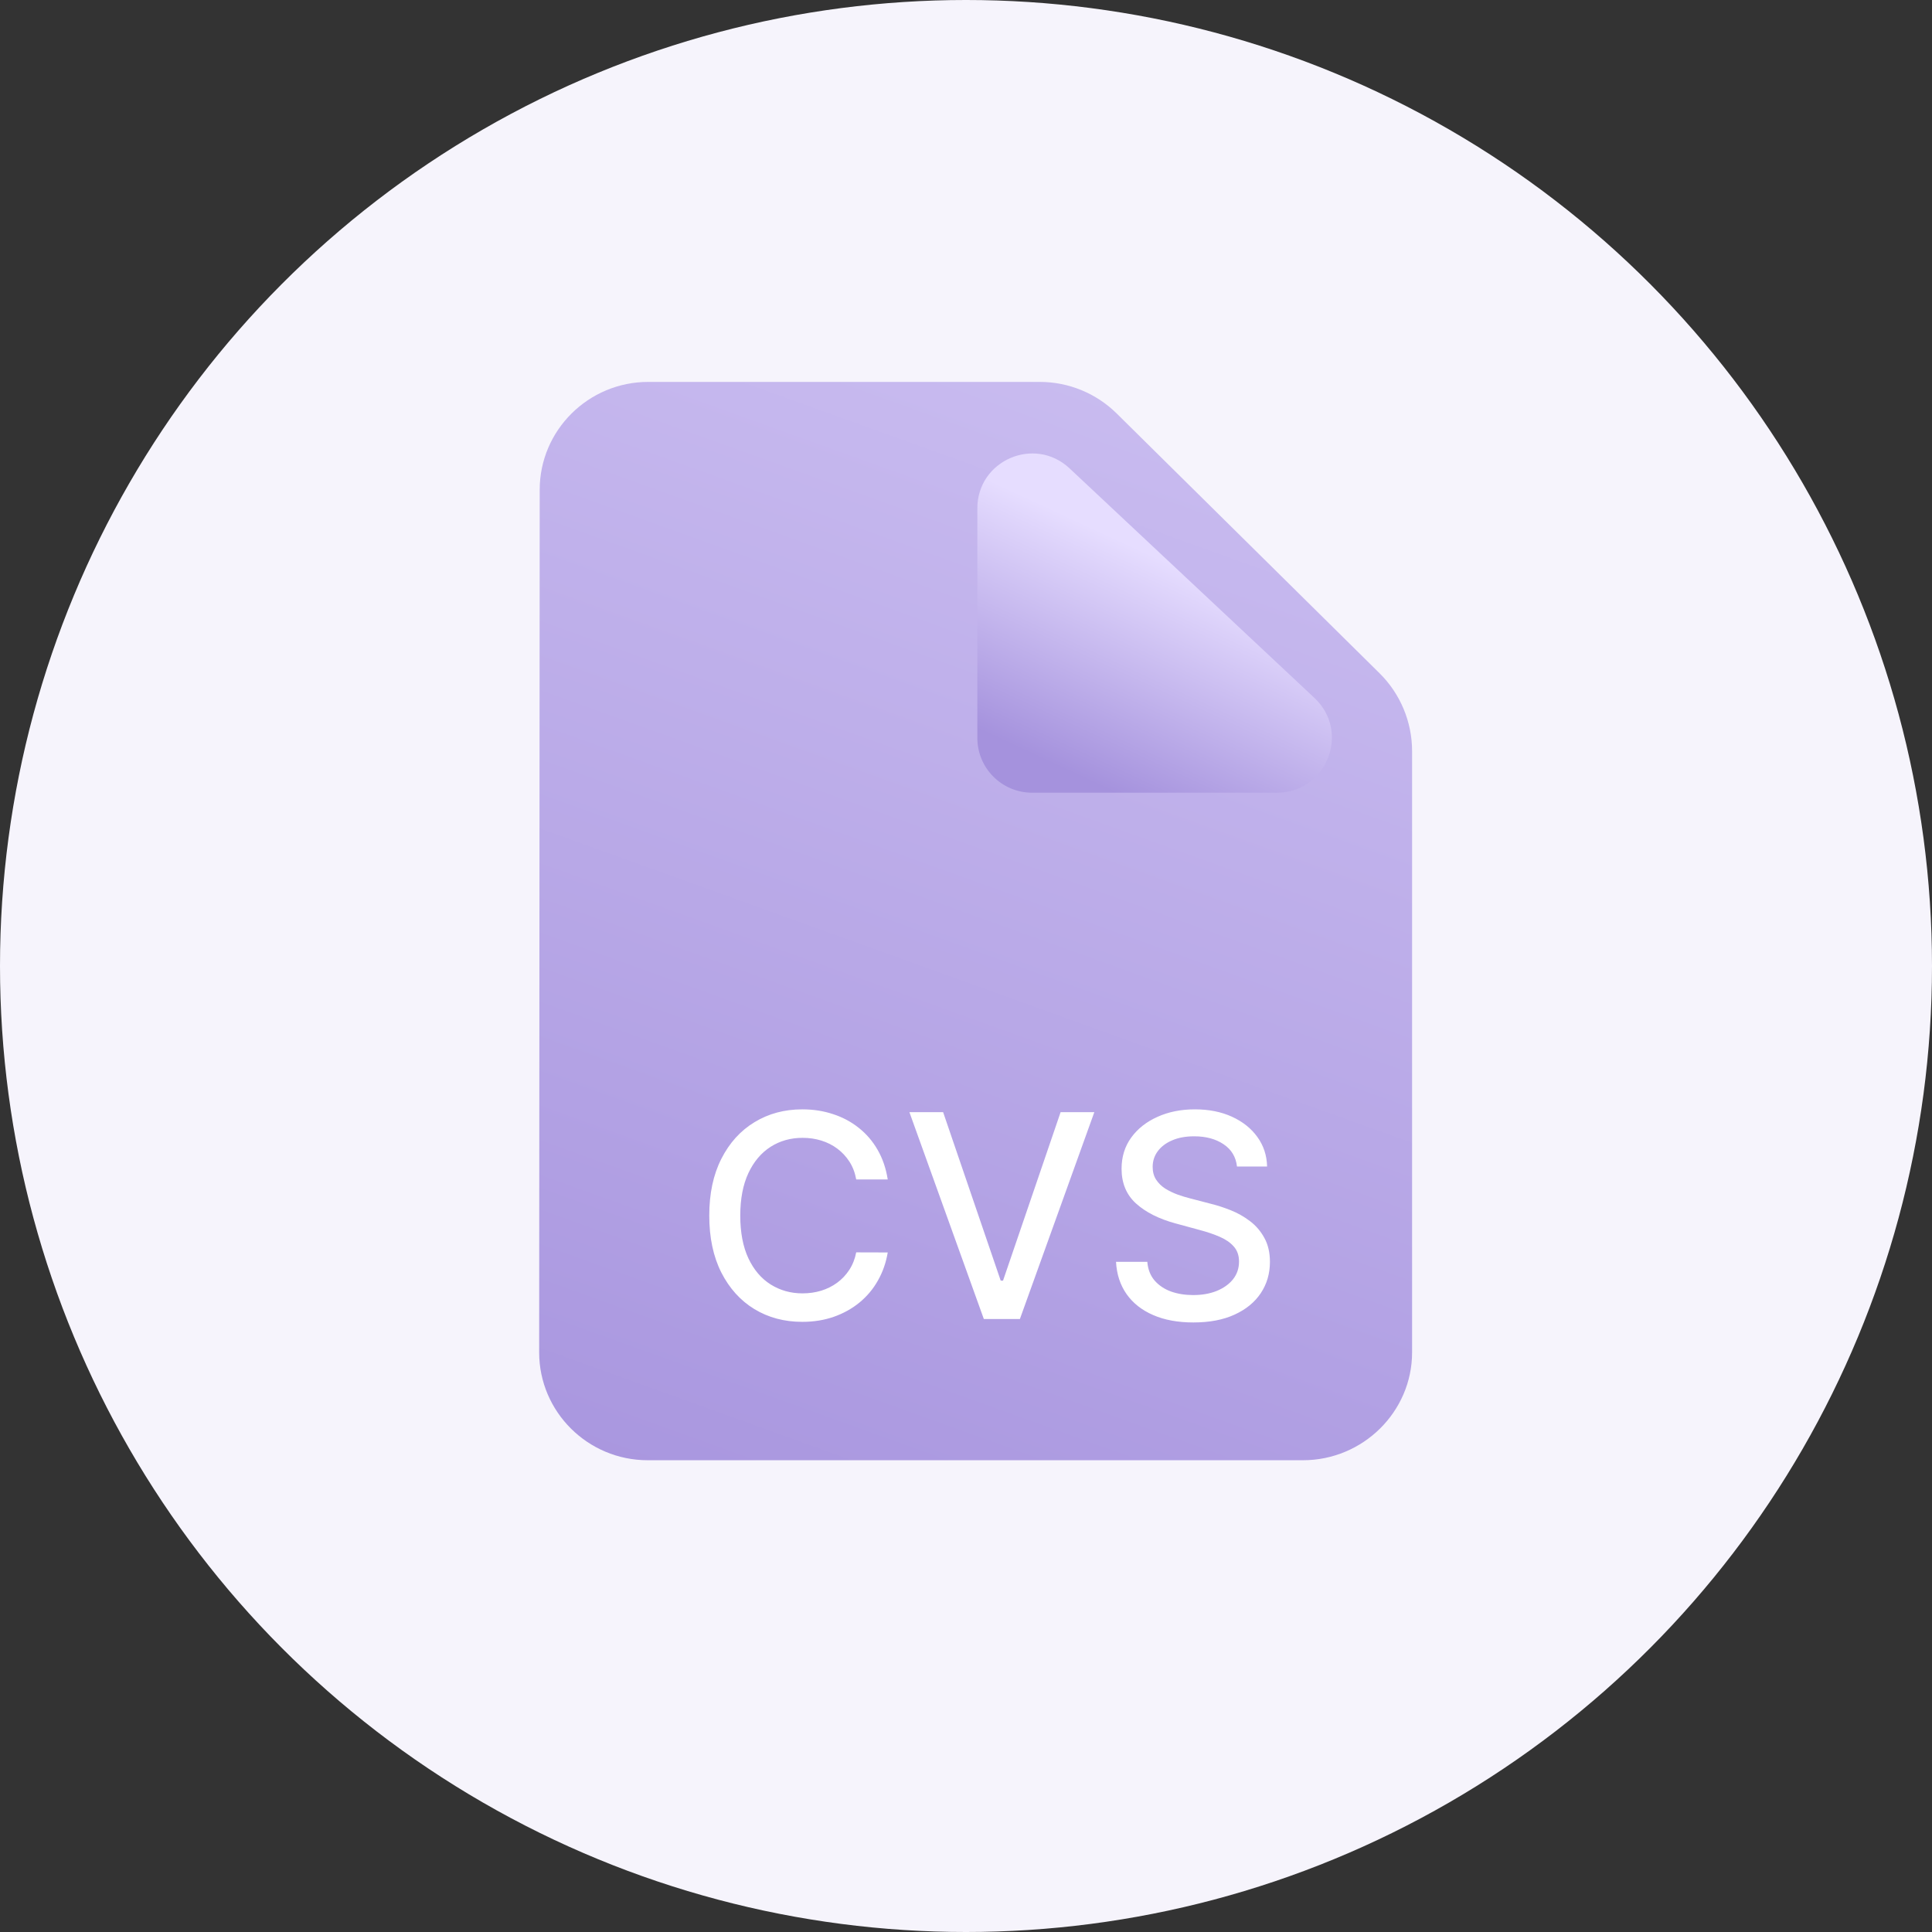 <svg width="86" height="86" viewBox="0 0 86 86" fill="none" xmlns="http://www.w3.org/2000/svg">
<rect x="0" y="0" width="86" height="86" fill="#333333" stroke="none"/>
<g clip-path="url(#clip0_577_9136)">
<circle cx="43" cy="43" r="43" fill="#F6F4FC"/>
<path d="M49.71 18.408C48.798 17.506 47.566 17 46.283 17H28.857C26.186 17 24.024 19.16 24.024 21.8L24 60.2C24 62.84 26.161 65 28.833 65H58C60.671 65 62.857 62.84 62.857 60.2V33.437C62.857 32.133 62.335 30.884 61.408 29.968L49.71 18.408Z" fill="url(#paint0_linear_577_9136)"/>
<path d="M58.512 31.069L47.61 20.849C46.053 19.389 43.505 20.493 43.505 22.628V32.848C43.505 34.194 44.596 35.286 45.943 35.286H56.844C59.054 35.286 60.124 32.581 58.512 31.069Z" fill="url(#paint1_linear_577_9136)"/>
<path d="M39.516 52.501H38.113C38.059 52.201 37.959 51.938 37.812 51.71C37.665 51.482 37.485 51.289 37.272 51.13C37.059 50.971 36.821 50.851 36.557 50.77C36.297 50.689 36.02 50.649 35.726 50.649C35.195 50.649 34.72 50.782 34.301 51.049C33.884 51.316 33.554 51.707 33.312 52.222C33.072 52.738 32.952 53.367 32.952 54.111C32.952 54.86 33.072 55.492 33.312 56.008C33.554 56.523 33.886 56.913 34.305 57.176C34.725 57.44 35.197 57.572 35.721 57.572C36.012 57.572 36.288 57.533 36.548 57.455C36.812 57.374 37.05 57.256 37.263 57.1C37.476 56.944 37.656 56.754 37.803 56.529C37.953 56.301 38.056 56.041 38.113 55.747L39.516 55.751C39.441 56.204 39.295 56.62 39.079 57.001C38.867 57.379 38.592 57.705 38.257 57.981C37.924 58.254 37.543 58.465 37.115 58.615C36.686 58.765 36.219 58.84 35.712 58.84C34.915 58.84 34.205 58.651 33.581 58.273C32.958 57.893 32.467 57.349 32.107 56.641C31.75 55.934 31.572 55.09 31.572 54.111C31.572 53.127 31.752 52.284 32.111 51.58C32.471 50.872 32.962 50.33 33.586 49.952C34.209 49.572 34.918 49.381 35.712 49.381C36.201 49.381 36.656 49.452 37.079 49.593C37.505 49.73 37.887 49.934 38.225 50.204C38.564 50.471 38.844 50.797 39.066 51.184C39.288 51.568 39.438 52.007 39.516 52.501ZM41.982 49.507L44.545 57.006H44.648L47.211 49.507H48.712L45.399 58.714H43.794L40.481 49.507H41.982ZM55.063 51.926C55.015 51.5 54.817 51.17 54.47 50.937C54.122 50.7 53.684 50.581 53.157 50.581C52.779 50.581 52.453 50.641 52.177 50.761C51.901 50.878 51.687 51.04 51.534 51.247C51.384 51.451 51.309 51.683 51.309 51.944C51.309 52.162 51.36 52.351 51.462 52.51C51.567 52.669 51.703 52.802 51.871 52.91C52.042 53.015 52.225 53.103 52.42 53.175C52.615 53.244 52.802 53.301 52.982 53.346L53.881 53.58C54.175 53.652 54.476 53.749 54.784 53.872C55.093 53.995 55.379 54.157 55.643 54.358C55.907 54.559 56.12 54.807 56.281 55.104C56.446 55.401 56.529 55.756 56.529 56.169C56.529 56.691 56.394 57.154 56.124 57.559C55.857 57.963 55.469 58.282 54.96 58.516C54.453 58.75 53.84 58.867 53.121 58.867C52.432 58.867 51.835 58.757 51.332 58.538C50.828 58.32 50.434 58.01 50.15 57.608C49.865 57.203 49.708 56.724 49.678 56.169H51.071C51.098 56.502 51.206 56.779 51.395 57.001C51.587 57.22 51.831 57.383 52.128 57.491C52.427 57.596 52.755 57.648 53.112 57.648C53.505 57.648 53.854 57.587 54.16 57.464C54.468 57.338 54.711 57.164 54.888 56.943C55.065 56.718 55.153 56.456 55.153 56.156C55.153 55.883 55.075 55.66 54.919 55.486C54.767 55.312 54.558 55.168 54.294 55.054C54.034 54.941 53.739 54.84 53.409 54.753L52.321 54.457C51.584 54.256 50.999 53.961 50.568 53.571C50.139 53.181 49.925 52.666 49.925 52.025C49.925 51.494 50.069 51.031 50.356 50.635C50.644 50.24 51.034 49.933 51.525 49.714C52.017 49.492 52.571 49.381 53.188 49.381C53.812 49.381 54.362 49.491 54.838 49.709C55.318 49.928 55.696 50.229 55.971 50.613C56.247 50.994 56.391 51.431 56.403 51.926H55.063Z" fill="white"/>
</g>
<defs>
<linearGradient id="paint0_linear_577_9136" x1="32.5" y1="74.6" x2="69.364" y2="-27.681" gradientUnits="userSpaceOnUse">
<stop stop-color="#A592DD"/>
<stop offset="1" stop-color="#E6DDFF"/>
</linearGradient>
<linearGradient id="paint1_linear_577_9136" x1="49.6" y1="35.286" x2="53.94" y2="25.938" gradientUnits="userSpaceOnUse">
<stop stop-color="#A592DD"/>
<stop offset="1" stop-color="#E6DDFF"/>
</linearGradient>
<clipPath id="clip0_577_9136">
<rect width="86" height="86" fill="white"/>
</clipPath>
</defs>
</svg>
